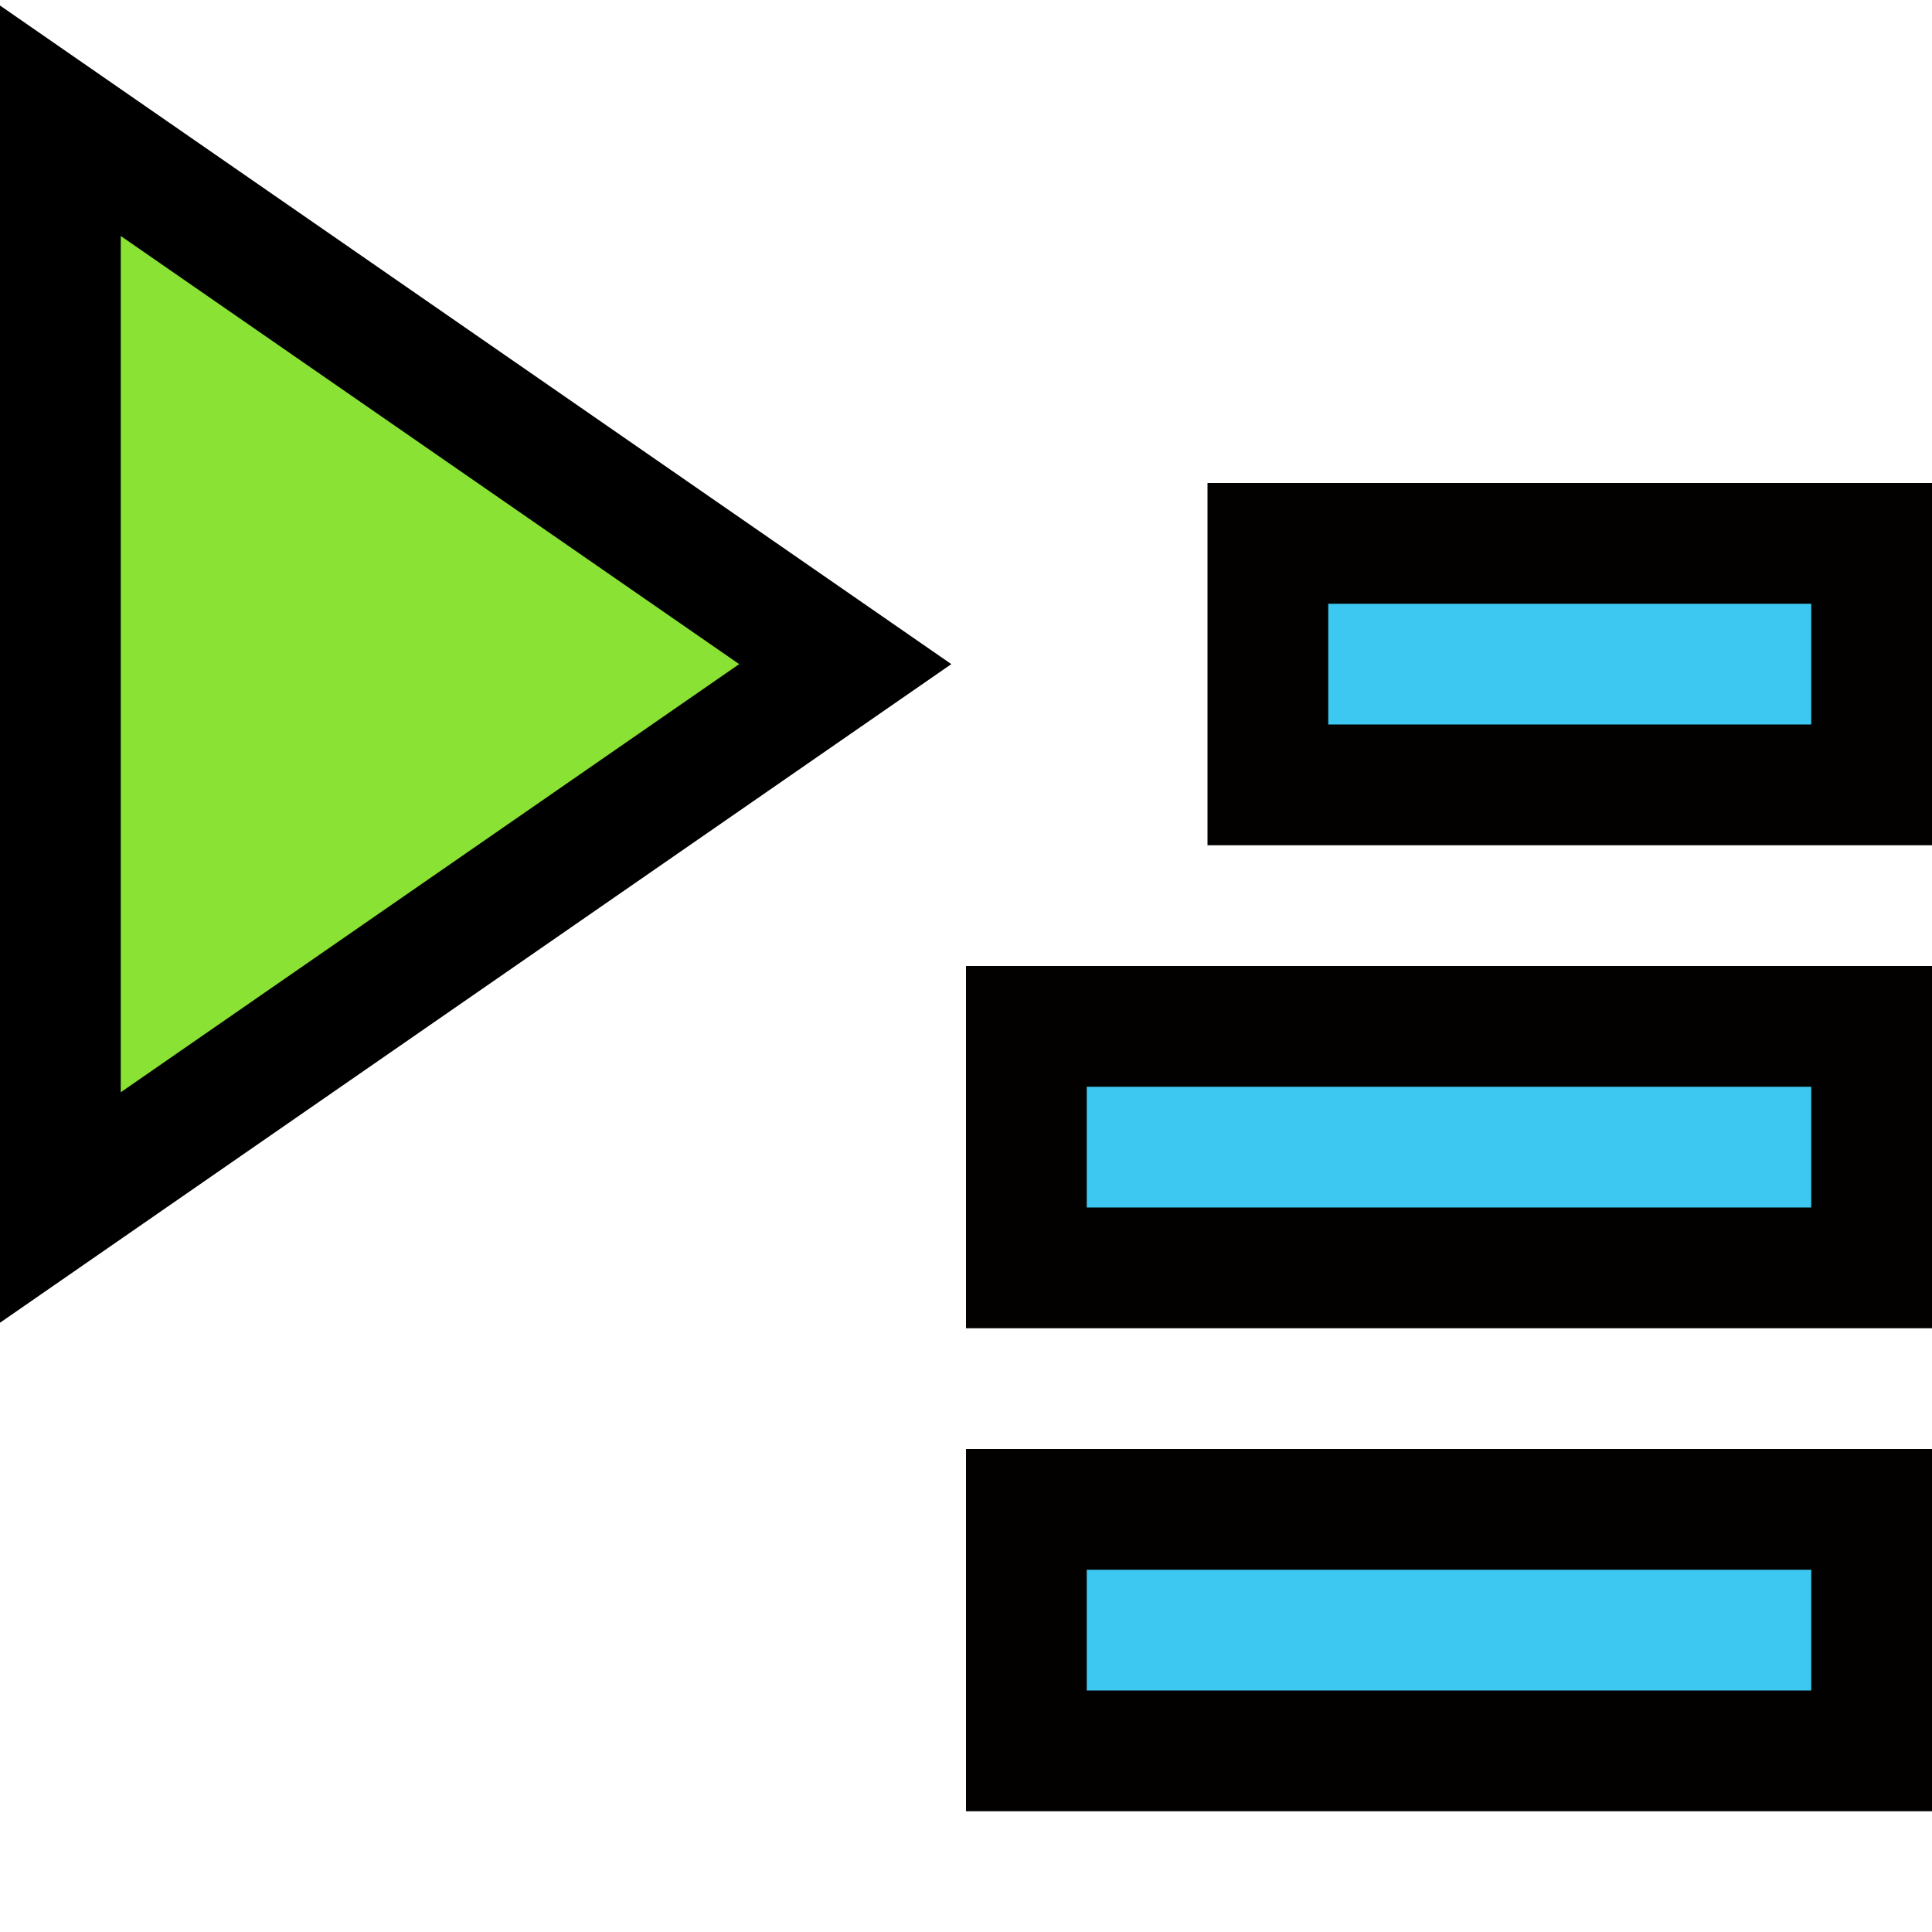 <?xml version="1.0" encoding="UTF-8" standalone="no"?>
<!-- Created with Inkscape (http://www.inkscape.org/) -->

<svg
   xmlns:dc="http://purl.org/dc/elements/1.1/"
   xmlns:cc="http://creativecommons.org/ns#"
   xmlns:rdf="http://www.w3.org/1999/02/22-rdf-syntax-ns#"
   xmlns:svg="http://www.w3.org/2000/svg"
   xmlns="http://www.w3.org/2000/svg"
   xmlns:sodipodi="http://sodipodi.sourceforge.net/DTD/sodipodi-0.dtd"
   xmlns:inkscape="http://www.inkscape.org/namespaces/inkscape"
   width="16"
   height="16"
   viewBox="0 0 16 16"
   id="svg2"
   version="1.1"
   inkscape:version="0.92.3 (2405546, 2018-03-11)"
   sodipodi:docname="queue-exec-start.svg">
  <defs
     id="defs4" />
  <sodipodi:namedview
     id="base"
     pagecolor="#ffffff"
     bordercolor="#666666"
     borderopacity="1.0"
     inkscape:pageopacity="0.0"
     inkscape:pageshadow="2"
     inkscape:zoom="27.046154"
     inkscape:cx="-7.6777521"
     inkscape:cy="11.039492"
     inkscape:document-units="px"
     inkscape:current-layer="layer1"
     showgrid="true"
     units="px"
     inkscape:snap-bbox="false"
     inkscape:snap-bbox-midpoints="false"
     inkscape:bbox-nodes="false"
     inkscape:snap-bbox-edge-midpoints="false"
     inkscape:bbox-paths="false"
     inkscape:window-width="1920"
     inkscape:window-height="1034"
     inkscape:window-x="0"
     inkscape:window-y="0"
     inkscape:window-maximized="1"
     inkscape:snap-to-guides="false"
     inkscape:snap-page="false"
     inkscape:snap-others="false"
     inkscape:snap-nodes="true"
     objecttolerance="10"
     inkscape:object-nodes="true"
     inkscape:measure-start="10.5,9"
     inkscape:measure-end="10.4821,8.91069">
    <inkscape:grid
       type="xygrid"
       id="grid4140"
       spacingx="0.25"
       spacingy="0.25"
       dotted="false"
       empspacing="4"
       empcolor="#3f3fff"
       empopacity="0.349"
       color="#9e9e9e"
       opacity="0.161" />
  </sodipodi:namedview>
  <g
     inkscape:label="Layer 1"
     inkscape:groupmode="layer"
     id="layer1"
     transform="translate(0,-1036.362)">
    <path
       style="fill:#8ae234;fill-opacity:1;fill-rule:evenodd;stroke:#000000;stroke-width:1;stroke-miterlimit:4;stroke-dasharray:none;stroke-opacity:1"
       d="m 0.5,1037.362 6.5,4.5 -6.5,4.5 z"
       id="rect4137"
       inkscape:connector-curvature="0"
       sodipodi:nodetypes="cccc" />
    <rect
       style="fill:#3cc8f0;fill-opacity:1;stroke:#030000;stroke-width:1;stroke-linecap:square;stroke-linejoin:miter;stroke-miterlimit:4;stroke-dasharray:none;stroke-opacity:1"
       id="rect814"
       width="5"
       height="2"
       x="10.5"
       y="1040.862" />
    <rect
       style="fill:#3cc8f0;fill-opacity:1;stroke:#030000;stroke-width:1;stroke-linecap:square;stroke-linejoin:miter;stroke-miterlimit:4;stroke-dasharray:none;stroke-opacity:1"
       id="rect814-6"
       width="7"
       height="2"
       x="8.5"
       y="1048.862" />
    <rect
       style="fill:#3cc8f0;fill-opacity:1;stroke:#030000;stroke-width:1;stroke-linecap:square;stroke-linejoin:miter;stroke-miterlimit:4;stroke-dasharray:none;stroke-opacity:1"
       id="rect814-7"
       width="7"
       height="2"
       x="8.5"
       y="1044.862" />
  </g>
</svg>
